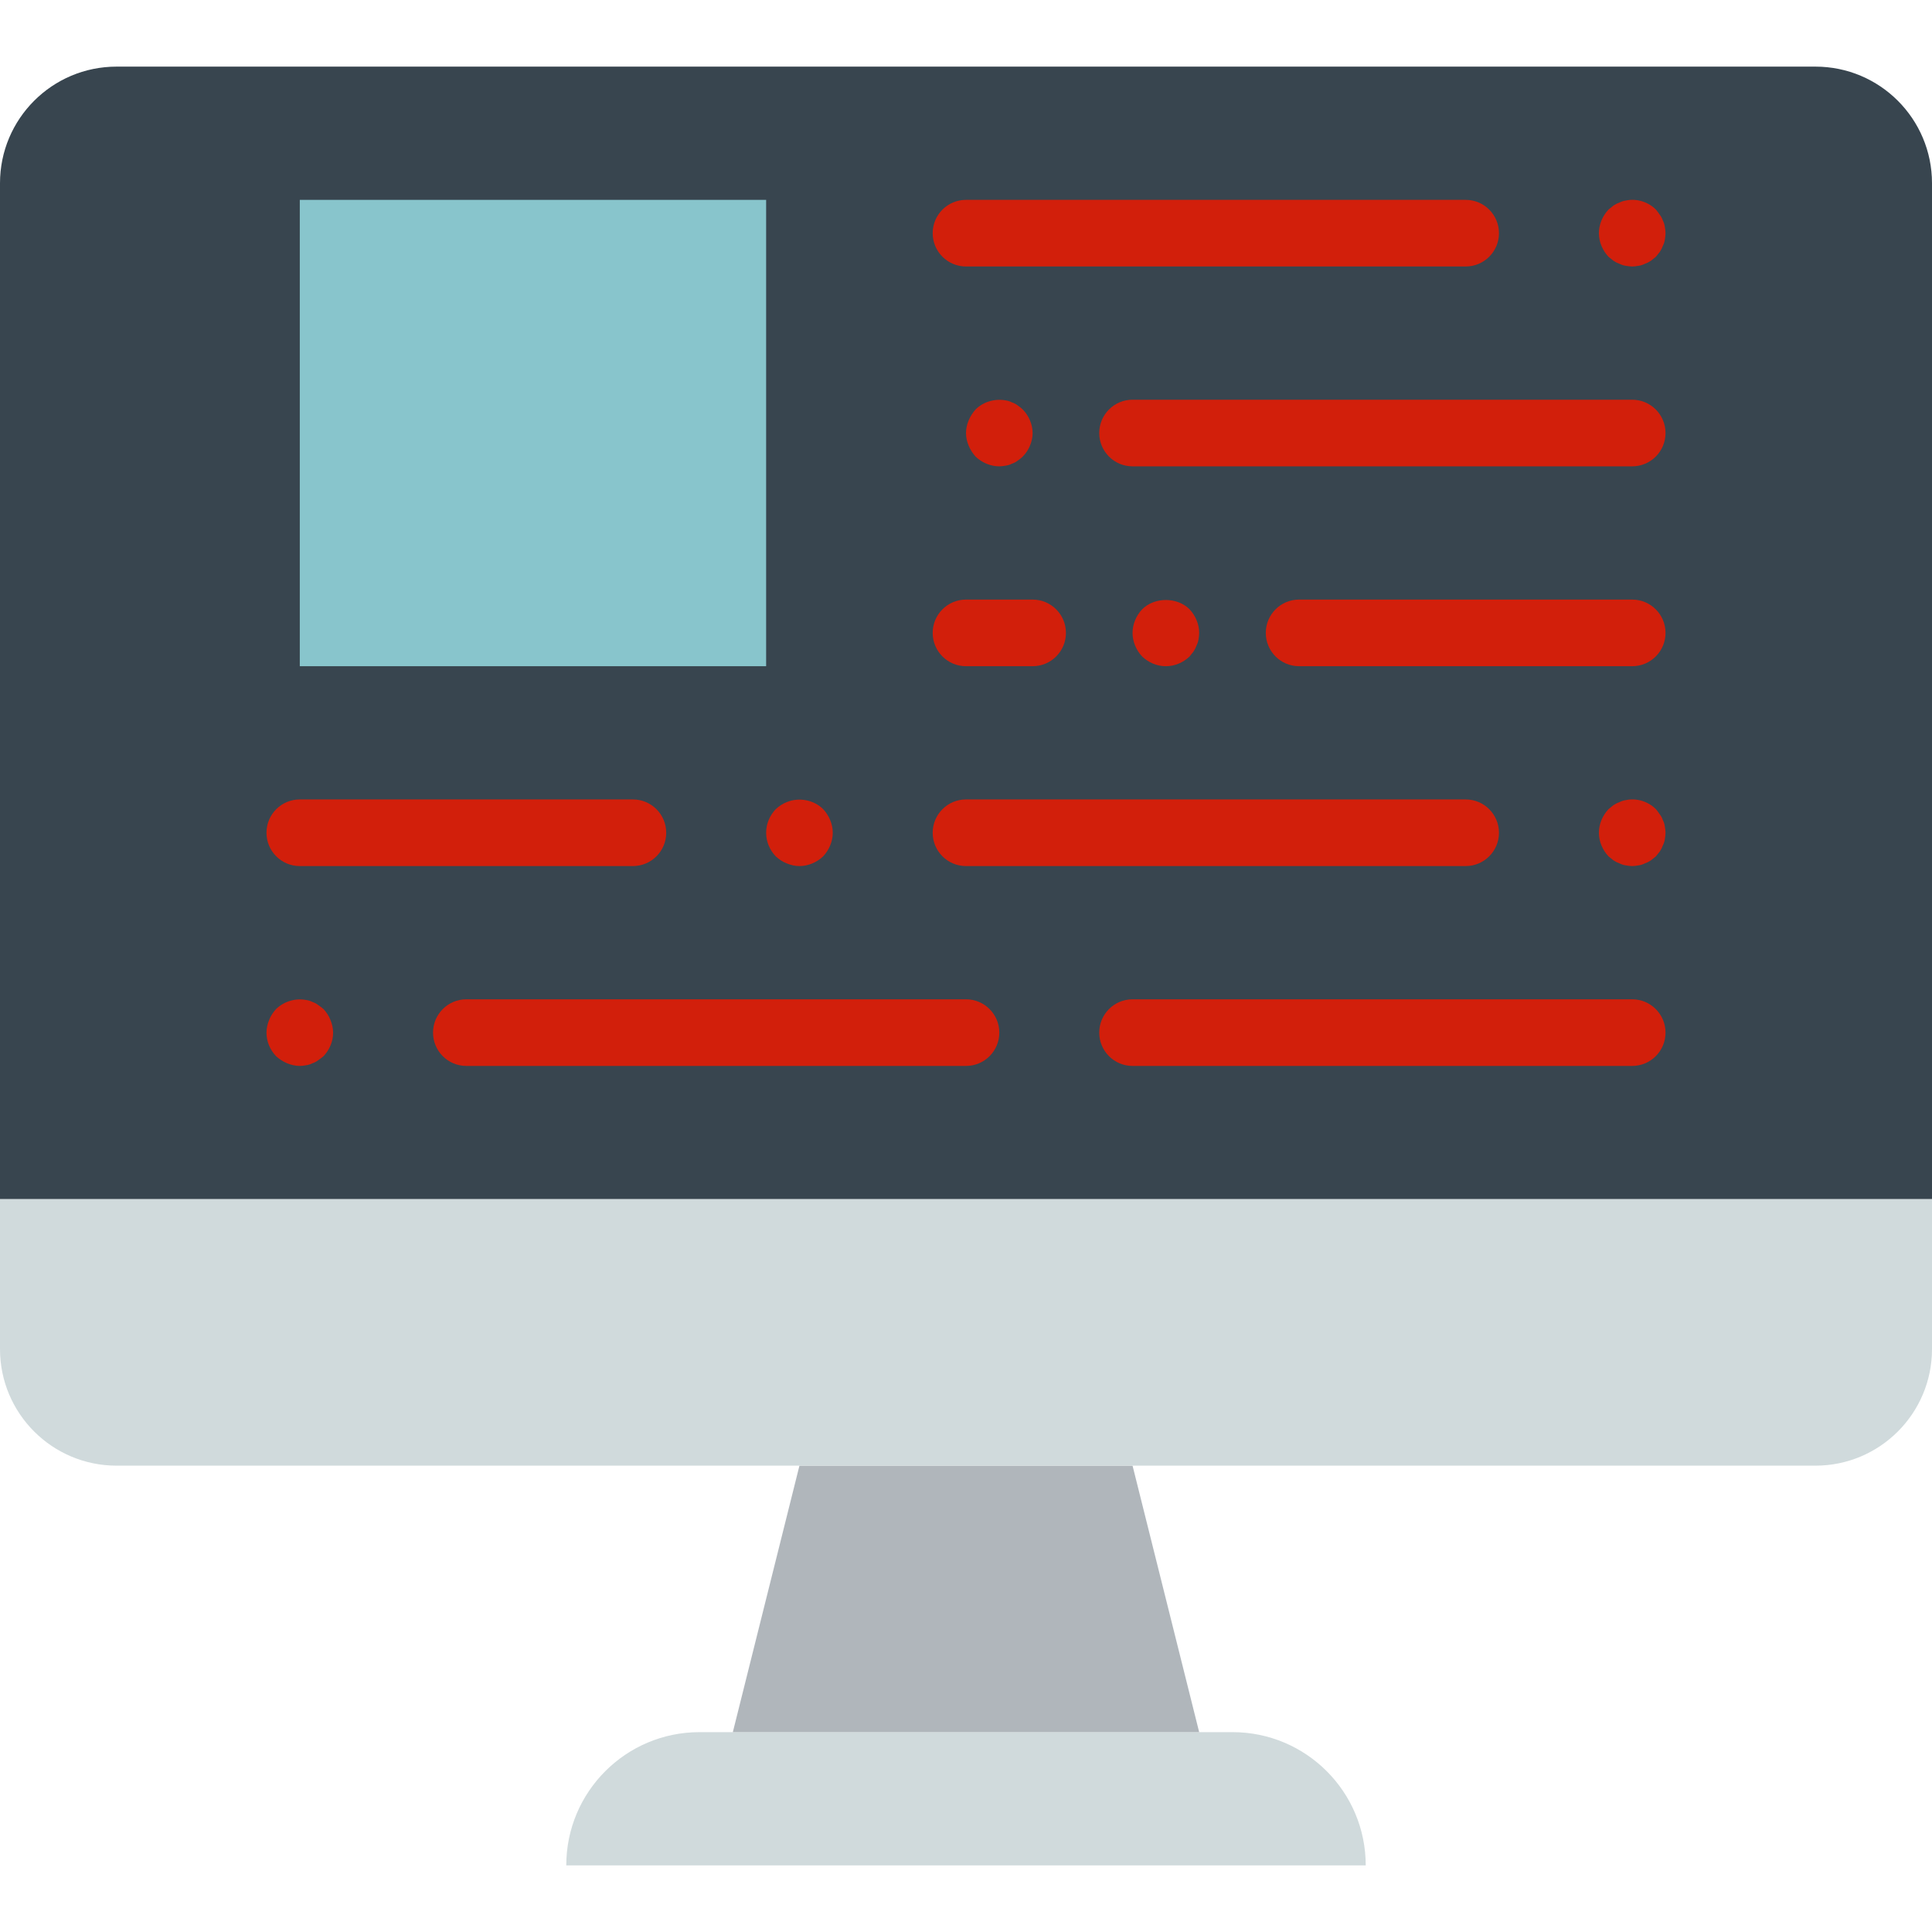 <?xml version="1.0" encoding="UTF-8" standalone="no"?>
<!DOCTYPE svg PUBLIC "-//W3C//DTD SVG 1.1//EN" "http://www.w3.org/Graphics/SVG/1.1/DTD/svg11.dtd">
<svg width="100%" height="100%" viewBox="0 0 512 512" version="1.1" xmlns="http://www.w3.org/2000/svg" xmlns:xlink="http://www.w3.org/1999/xlink" xml:space="preserve" xmlns:serif="http://www.serif.com/" style="fill-rule:evenodd;clip-rule:evenodd;stroke-linejoin:round;stroke-miterlimit:2;">
    <g>
        <g>
            <path d="M361.931,494.345L150.069,494.345C150.069,474.845 165.879,459.035 185.379,459.035L326.62,459.035C346.121,459.034 361.931,474.845 361.931,494.345" style="fill:rgb(208,218,220);fill-rule:nonzero;"/>
            <path d="M317.793,459.034L194.207,459.034L211.862,388.414L300.138,388.414L317.793,459.034Z" style="fill:rgb(176,182,187);fill-rule:nonzero;"/>
            <path d="M512.001,317.793L0,317.793L0,48.552C0,31.488 13.833,17.655 30.897,17.655L481.104,17.655C498.168,17.655 512.001,31.488 512.001,48.552L512.001,317.793Z" style="fill:rgb(56,69,79);fill-rule:nonzero;"/>
            <path d="M481.103,388.414L30.897,388.414C13.833,388.414 0,374.581 0,357.517L0,317.793L512,317.793L512,357.517C512,374.581 498.167,388.414 481.103,388.414" style="fill:rgb(208,218,220);fill-rule:nonzero;"/>
            <g>
                <path d="M432.552,282.483L300.138,282.483C295.256,282.483 291.31,278.528 291.31,273.655C291.31,268.782 295.256,264.827 300.138,264.827L432.552,264.827C437.434,264.827 441.38,268.782 441.38,273.655C441.379,278.528 437.433,282.483 432.552,282.483" style="fill:rgb(210,31,11);fill-rule:nonzero;"/>
                <path d="M167.724,229.517L79.448,229.517C74.566,229.517 70.62,225.562 70.62,220.689C70.62,215.816 74.566,211.861 79.448,211.861L167.724,211.861C172.606,211.861 176.552,215.816 176.552,220.689C176.552,225.562 172.606,229.517 167.724,229.517" style="fill:rgb(210,31,11);fill-rule:nonzero;"/>
                <path d="M388.414,229.517L256,229.517C251.118,229.517 247.172,225.562 247.172,220.689C247.172,215.816 251.118,211.861 256,211.861L388.414,211.861C393.296,211.861 397.242,215.816 397.242,220.689C397.241,225.562 393.295,229.517 388.414,229.517" style="fill:rgb(210,31,11);fill-rule:nonzero;"/>
                <path d="M211.862,229.517C210.714,229.517 209.567,229.252 208.508,228.811C207.36,228.37 206.478,227.752 205.595,226.957C203.997,225.28 203.035,223.073 203.035,220.689C203.035,218.305 203.997,216.099 205.595,214.421C206.478,213.627 207.361,213.009 208.508,212.567C211.677,211.243 215.658,211.949 218.13,214.421C219.719,216.098 220.69,218.393 220.69,220.689C220.69,222.984 219.719,225.279 218.13,226.957C216.452,228.546 214.157,229.517 211.862,229.517" style="fill:rgb(210,31,11);fill-rule:nonzero;"/>
                <path d="M256,282.483L123.586,282.483C118.704,282.483 114.758,278.528 114.758,273.655C114.758,268.782 118.704,264.827 123.586,264.827L256,264.827C260.882,264.827 264.828,268.782 264.828,273.655C264.828,278.528 260.882,282.483 256,282.483" style="fill:rgb(210,31,11);fill-rule:nonzero;"/>
                <path d="M79.448,282.483C78.3,282.483 77.153,282.218 76.094,281.777C75.035,281.336 74.064,280.718 73.181,279.923C71.583,278.246 70.621,276.039 70.621,273.655C70.621,272.507 70.886,271.36 71.327,270.301C71.768,269.153 72.386,268.271 73.181,267.388C75.3,265.358 78.301,264.475 81.117,265.005C81.744,265.093 82.265,265.27 82.803,265.535C83.324,265.712 83.862,265.976 84.304,266.329C84.825,266.682 85.275,267.035 85.716,267.388C86.51,268.271 87.128,269.154 87.57,270.301C88.011,271.36 88.276,272.508 88.276,273.655C88.276,276.038 87.305,278.245 85.716,279.923C85.275,280.276 84.824,280.629 84.304,280.982C83.863,281.335 83.324,281.6 82.803,281.776C82.265,282.041 81.744,282.217 81.117,282.306C80.596,282.394 79.978,282.483 79.448,282.483" style="fill:rgb(210,31,11);fill-rule:nonzero;"/>
                <path d="M432.552,229.517C432.014,229.517 431.404,229.429 430.875,229.34C430.257,229.252 429.727,229.075 429.198,228.81C428.668,228.633 428.139,228.369 427.6,228.016C427.167,227.663 426.726,227.31 426.285,226.957C424.687,225.28 423.725,222.985 423.725,220.689C423.725,218.394 424.687,216.099 426.285,214.421L427.6,213.362C428.139,213.009 428.668,212.744 429.198,212.568C429.728,212.303 430.257,212.127 430.875,212.038C433.7,211.42 436.781,212.391 438.82,214.421C439.173,214.862 439.526,215.304 439.879,215.833C440.232,216.274 440.488,216.804 440.673,217.334C440.938,217.864 441.114,218.393 441.194,219.011C441.291,219.541 441.379,220.159 441.379,220.688C441.379,221.217 441.291,221.836 441.194,222.454C441.115,222.984 440.938,223.513 440.673,224.043C440.488,224.573 440.232,225.102 439.879,225.632C439.526,226.073 439.173,226.515 438.82,226.956C438.379,227.309 437.928,227.662 437.496,228.015C436.966,228.368 436.428,228.633 435.907,228.809C435.369,229.074 434.848,229.25 434.221,229.339C433.699,229.429 433.081,229.517 432.552,229.517" style="fill:rgb(210,31,11);fill-rule:nonzero;"/>
                <path d="M432.552,123.586L300.138,123.586C295.256,123.586 291.31,119.631 291.31,114.758C291.31,109.885 295.256,105.93 300.138,105.93L432.552,105.93C437.434,105.93 441.38,109.885 441.38,114.758C441.38,119.631 437.433,123.586 432.552,123.586" style="fill:rgb(210,31,11);fill-rule:nonzero;"/>
                <path d="M432.552,176.552L344.276,176.552C339.394,176.552 335.448,172.597 335.448,167.724C335.448,162.851 339.394,158.896 344.276,158.896L432.552,158.896C437.434,158.896 441.38,162.851 441.38,167.724C441.38,172.597 437.433,176.552 432.552,176.552" style="fill:rgb(210,31,11);fill-rule:nonzero;"/>
                <path d="M273.655,176.552L256,176.552C251.118,176.552 247.172,172.597 247.172,167.724C247.172,162.851 251.118,158.896 256,158.896L273.655,158.896C278.537,158.896 282.483,162.851 282.483,167.724C282.483,172.597 278.537,176.552 273.655,176.552" style="fill:rgb(210,31,11);fill-rule:nonzero;"/>
                <path d="M388.414,70.621L256,70.621C251.118,70.621 247.172,66.666 247.172,61.793C247.172,56.92 251.118,52.965 256,52.965L388.414,52.965C393.296,52.965 397.242,56.92 397.242,61.793C397.242,66.666 393.295,70.621 388.414,70.621" style="fill:rgb(210,31,11);fill-rule:nonzero;"/>
                <path d="M432.552,70.621C432.014,70.621 431.404,70.533 430.875,70.444C430.257,70.356 429.727,70.179 429.198,69.914C428.668,69.737 428.139,69.473 427.6,69.12C427.167,68.767 426.726,68.414 426.285,68.061C424.687,66.384 423.725,64.089 423.725,61.793C423.725,59.498 424.687,57.203 426.285,55.525L427.6,54.466C428.139,54.113 428.668,53.848 429.198,53.672C429.728,53.407 430.257,53.231 430.875,53.142C433.7,52.524 436.781,53.495 438.82,55.525C439.173,55.966 439.526,56.408 439.879,56.937C440.232,57.378 440.488,57.908 440.673,58.438C440.938,58.968 441.114,59.497 441.194,60.115C441.291,60.645 441.379,61.263 441.379,61.792C441.379,62.321 441.291,62.94 441.194,63.558C441.115,64.088 440.938,64.617 440.673,65.147C440.488,65.677 440.232,66.206 439.879,66.736C439.526,67.177 439.173,67.619 438.82,68.06C438.379,68.413 437.928,68.766 437.496,69.119C436.966,69.472 436.428,69.737 435.907,69.913C435.369,70.178 434.848,70.354 434.221,70.443C433.699,70.532 433.081,70.621 432.552,70.621" style="fill:rgb(210,31,11);fill-rule:nonzero;"/>
                <path d="M264.828,123.586C262.533,123.586 260.229,122.615 258.56,121.026C257.766,120.143 257.148,119.172 256.706,118.113C256.264,117.054 256,115.906 256,114.759C256,113.611 256.265,112.464 256.706,111.405C257.147,110.346 257.765,109.375 258.56,108.492C260.59,106.462 263.68,105.579 266.496,106.109C267.123,106.197 267.644,106.374 268.182,106.639C268.703,106.816 269.241,107.08 269.683,107.433C270.204,107.786 270.654,108.139 271.007,108.492C271.89,109.375 272.508,110.346 272.949,111.405C273.39,112.464 273.655,113.612 273.655,114.759C273.655,115.907 273.39,117.054 272.949,118.113C272.508,119.172 271.89,120.143 271.007,121.026C270.654,121.379 270.204,121.732 269.683,122.085C269.242,122.438 268.703,122.703 268.182,122.879C267.644,123.144 267.123,123.32 266.496,123.409C265.975,123.498 265.357,123.586 264.828,123.586" style="fill:rgb(210,31,11);fill-rule:nonzero;"/>
                <path d="M308.966,176.552C306.574,176.552 304.367,175.581 302.698,173.992C301.1,172.315 300.138,170.02 300.138,167.724C300.138,165.429 301.1,163.134 302.698,161.456C305.964,158.19 311.967,158.19 315.233,161.456C316.822,163.133 317.793,165.428 317.793,167.724C317.793,168.342 317.705,168.872 317.608,169.49C317.529,170.02 317.352,170.549 317.087,171.079C316.902,171.609 316.646,172.138 316.293,172.668C315.94,173.109 315.587,173.551 315.234,173.992C313.556,175.581 311.349,176.552 308.966,176.552" style="fill:rgb(210,31,11);fill-rule:nonzero;"/>
            </g>
            <rect x="79.448" y="52.966" width="123.586" height="123.586" style="fill:rgb(136,197,204);fill-rule:nonzero;"/>
        </g>
    </g>
</svg>
